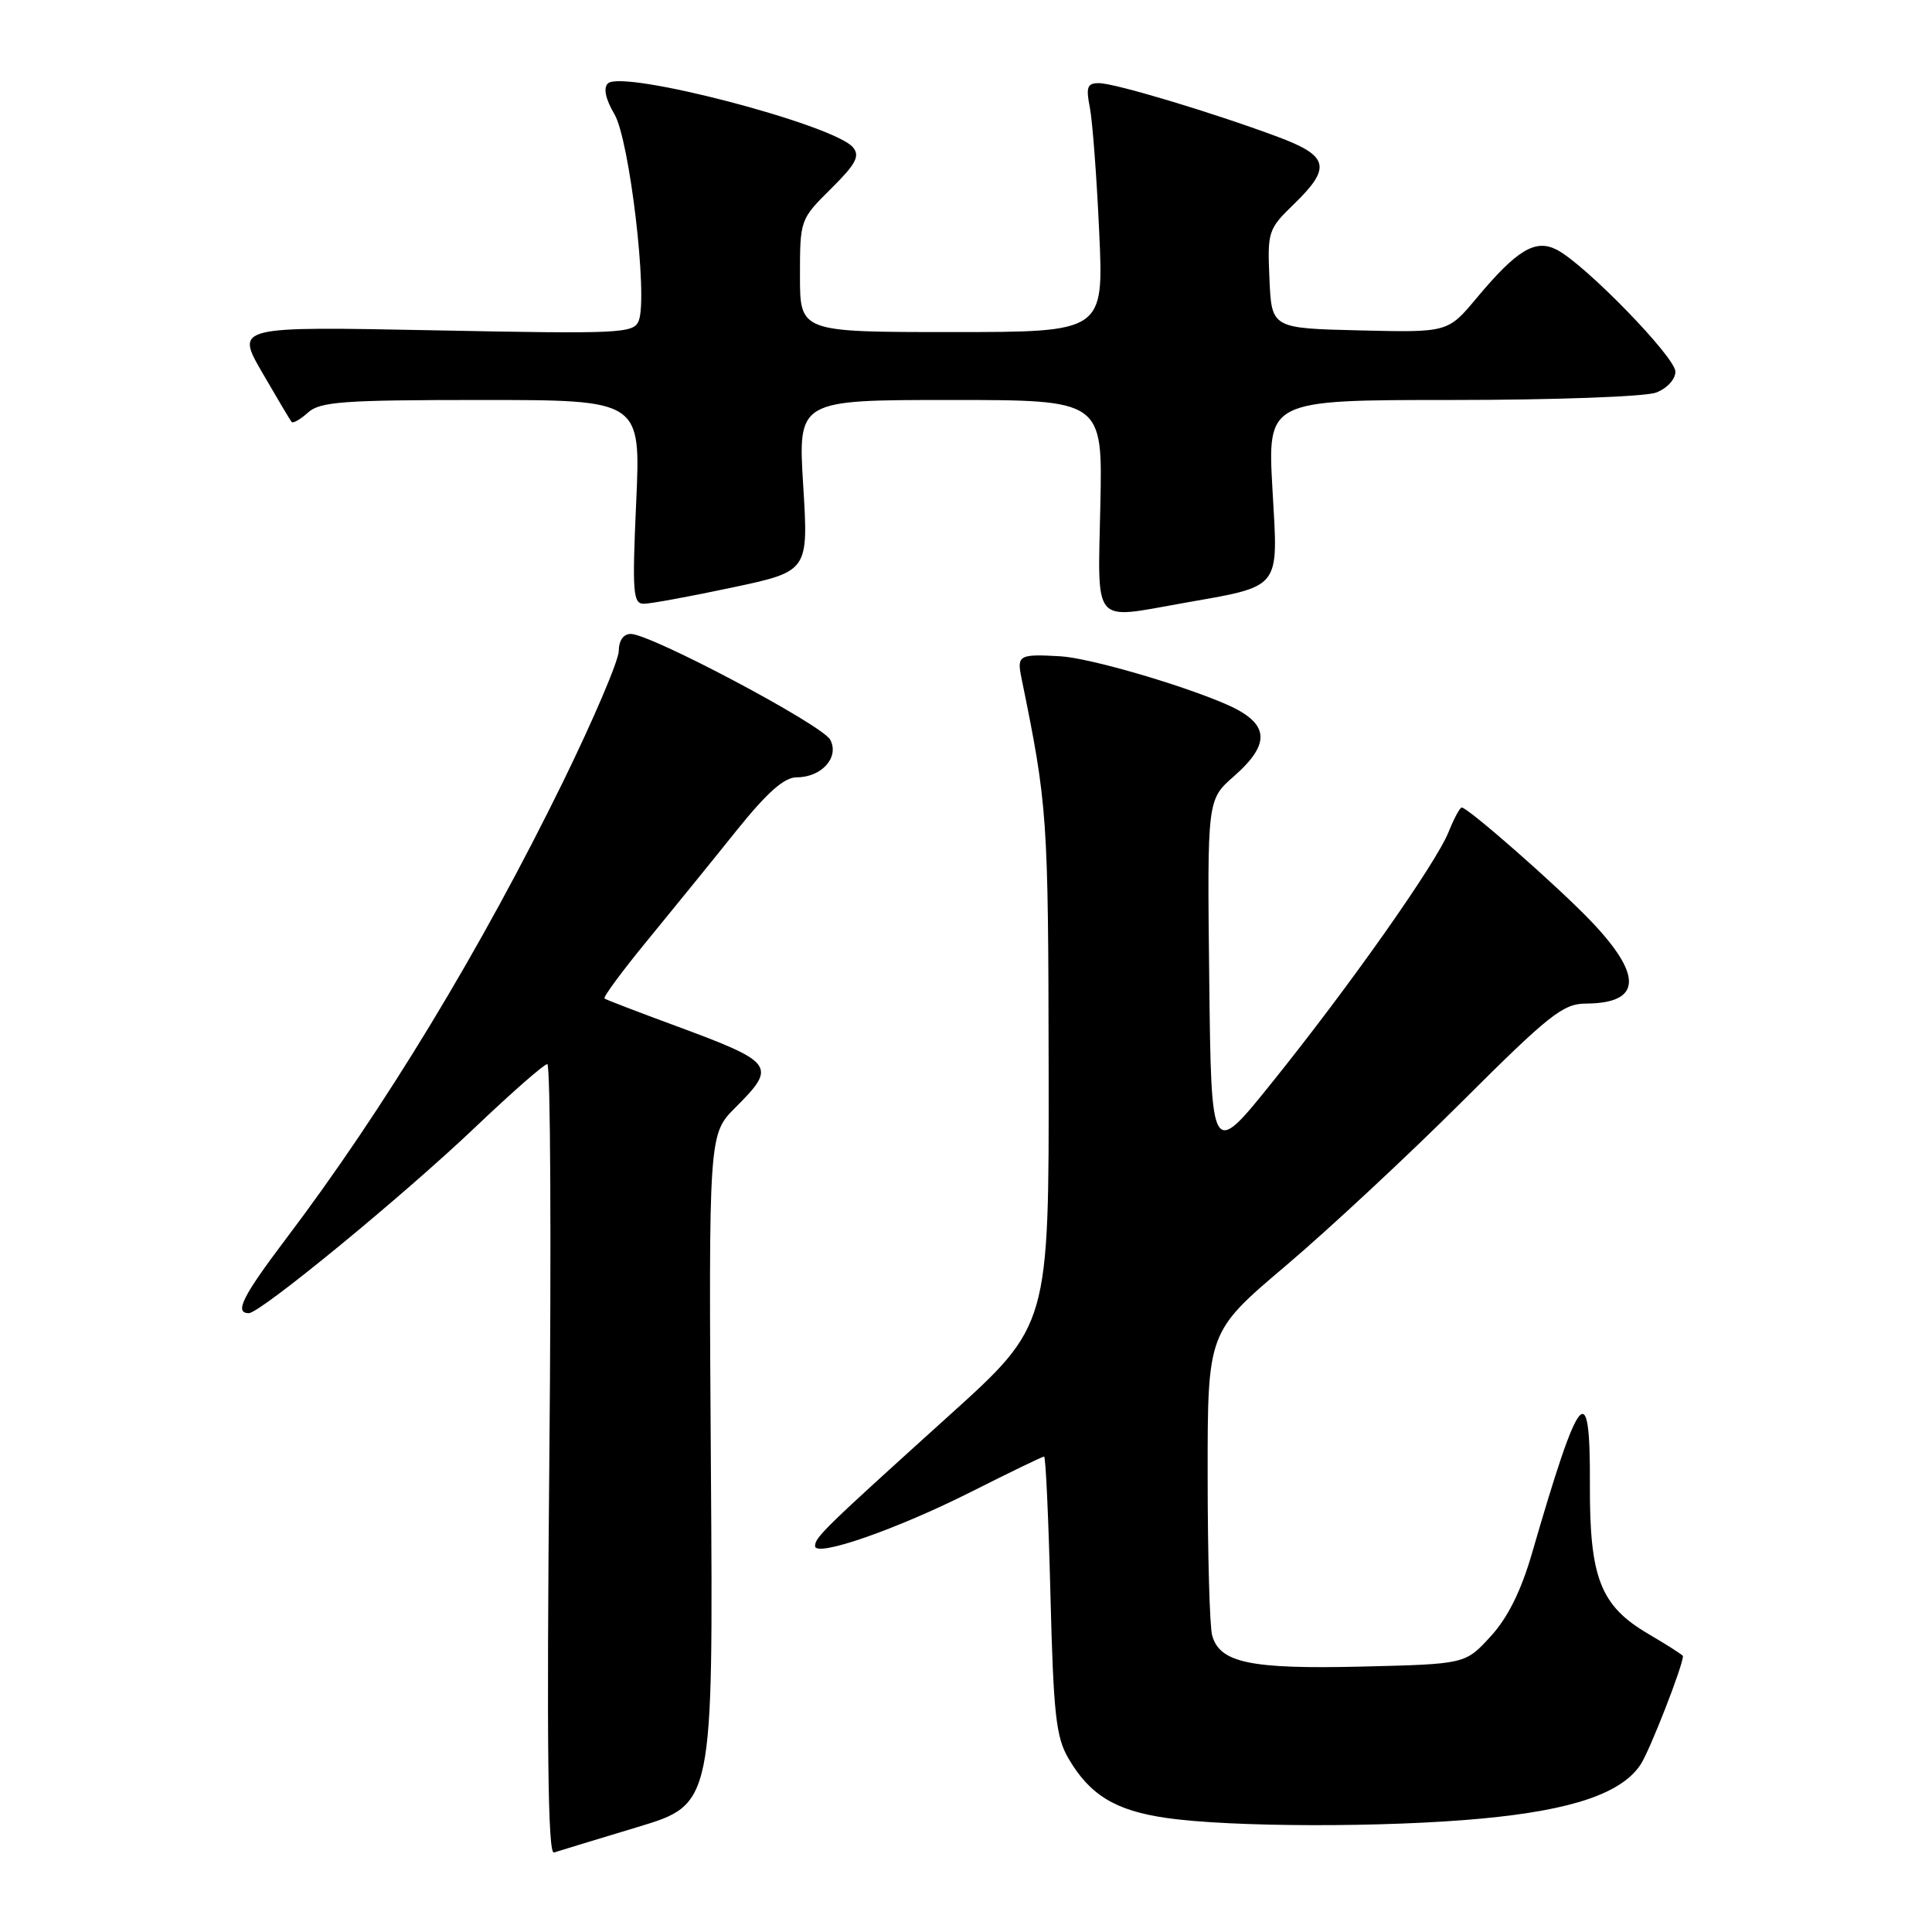 <?xml version="1.0" encoding="UTF-8" standalone="no"?>
<!DOCTYPE svg PUBLIC "-//W3C//DTD SVG 1.1//EN" "http://www.w3.org/Graphics/SVG/1.1/DTD/svg11.dtd" >
<svg xmlns="http://www.w3.org/2000/svg" xmlns:xlink="http://www.w3.org/1999/xlink" version="1.1" viewBox="0 0 256 256">
 <g >
 <path fill="currentColor"
d=" M 84.50 242.09 C 94.50 239.07 94.50 239.07 94.20 194.68 C 93.90 150.30 93.90 150.30 97.45 146.75 C 102.98 141.22 102.66 140.79 89.50 135.92 C 84.55 134.10 80.32 132.47 80.10 132.31 C 79.87 132.16 82.44 128.68 85.79 124.60 C 89.14 120.51 94.45 113.98 97.57 110.08 C 101.65 105.00 103.91 103.00 105.56 103.00 C 108.88 103.00 111.25 100.34 110.01 98.02 C 108.96 96.05 86.23 84.00 83.58 84.00 C 82.61 84.00 82.00 84.87 81.99 86.25 C 81.99 87.49 78.68 95.25 74.65 103.50 C 63.75 125.76 50.90 146.97 37.84 164.22 C 32.13 171.78 31.02 174.00 32.97 174.00 C 34.49 174.00 53.42 158.46 63.03 149.31 C 67.83 144.74 72.10 141.00 72.52 141.00 C 72.94 141.00 73.06 164.59 72.79 193.41 C 72.43 231.39 72.60 245.73 73.40 245.47 C 74.00 245.27 79.00 243.75 84.50 242.09 Z  M 196.44 240.96 C 208.40 239.83 214.91 237.60 217.40 233.79 C 218.62 231.93 223.00 220.70 223.00 219.44 C 223.00 219.30 220.93 217.98 218.41 216.50 C 212.06 212.78 210.62 209.08 210.67 196.71 C 210.73 182.29 209.34 183.95 202.99 205.84 C 201.54 210.83 199.79 214.35 197.51 216.84 C 194.16 220.50 194.16 220.50 180.48 220.83 C 165.67 221.19 161.59 220.33 160.61 216.67 C 160.29 215.48 160.02 205.95 160.02 195.50 C 160.01 176.50 160.01 176.50 170.37 167.72 C 176.07 162.89 186.58 153.10 193.73 145.97 C 205.24 134.48 207.11 133.00 210.11 132.98 C 217.53 132.95 217.75 129.30 210.76 122.00 C 206.42 117.46 194.51 107.00 193.69 107.00 C 193.44 107.00 192.66 108.46 191.94 110.25 C 190.25 114.45 178.84 130.65 168.57 143.41 C 160.50 153.45 160.50 153.45 160.23 129.71 C 159.96 105.97 159.96 105.97 163.48 102.88 C 168.55 98.43 168.21 95.76 162.25 93.22 C 155.99 90.56 144.27 87.18 140.50 86.96 C 135.05 86.65 134.74 86.82 135.33 89.75 C 138.81 106.76 138.90 108.04 138.95 141.56 C 139.00 175.62 139.00 175.62 125.77 187.56 C 109.22 202.51 108.00 203.69 108.00 204.86 C 108.00 206.41 118.81 202.66 128.73 197.65 C 133.81 195.09 138.13 193.00 138.35 193.00 C 138.56 193.00 138.94 201.26 139.19 211.36 C 139.59 227.14 139.92 230.19 141.58 233.01 C 144.41 237.85 147.79 239.91 154.50 240.88 C 163.09 242.13 183.69 242.17 196.44 240.96 Z  M 156.57 79.95 C 169.97 77.57 169.37 78.32 168.61 64.88 C 167.94 53.00 167.94 53.00 192.41 53.00 C 205.88 53.00 218.02 52.56 219.43 52.02 C 220.88 51.48 222.00 50.26 222.00 49.25 C 222.00 47.32 209.99 34.98 206.26 33.08 C 203.43 31.64 201.00 33.11 195.67 39.48 C 191.85 44.06 191.85 44.06 180.17 43.78 C 168.50 43.50 168.50 43.50 168.21 36.99 C 167.93 30.68 168.03 30.36 171.46 27.04 C 176.47 22.18 176.09 20.65 169.25 18.11 C 160.60 14.89 147.74 11.03 145.64 11.02 C 144.07 11.00 143.87 11.52 144.41 14.25 C 144.76 16.04 145.32 23.46 145.65 30.75 C 146.26 44.00 146.26 44.00 126.13 44.00 C 106.00 44.00 106.00 44.00 106.00 36.54 C 106.00 29.13 106.03 29.05 110.10 25.02 C 113.41 21.74 113.98 20.68 113.03 19.53 C 110.52 16.51 82.42 9.18 80.54 11.06 C 79.93 11.67 80.24 13.13 81.41 15.12 C 83.42 18.52 85.87 39.29 84.64 42.49 C 83.99 44.18 82.33 44.26 57.58 43.77 C 31.21 43.25 31.21 43.25 34.75 49.37 C 36.70 52.74 38.45 55.68 38.64 55.91 C 38.83 56.14 39.81 55.57 40.82 54.66 C 42.41 53.22 45.50 53.00 63.78 53.00 C 84.91 53.00 84.91 53.00 84.30 66.50 C 83.76 78.52 83.87 80.00 85.31 80.00 C 86.20 80.00 91.47 79.03 97.02 77.85 C 107.13 75.70 107.13 75.70 106.43 64.35 C 105.73 53.00 105.73 53.00 125.92 53.00 C 146.11 53.00 146.11 53.00 145.80 67.00 C 145.46 83.02 144.66 82.06 156.57 79.95 Z "/>
</g>
</svg>
